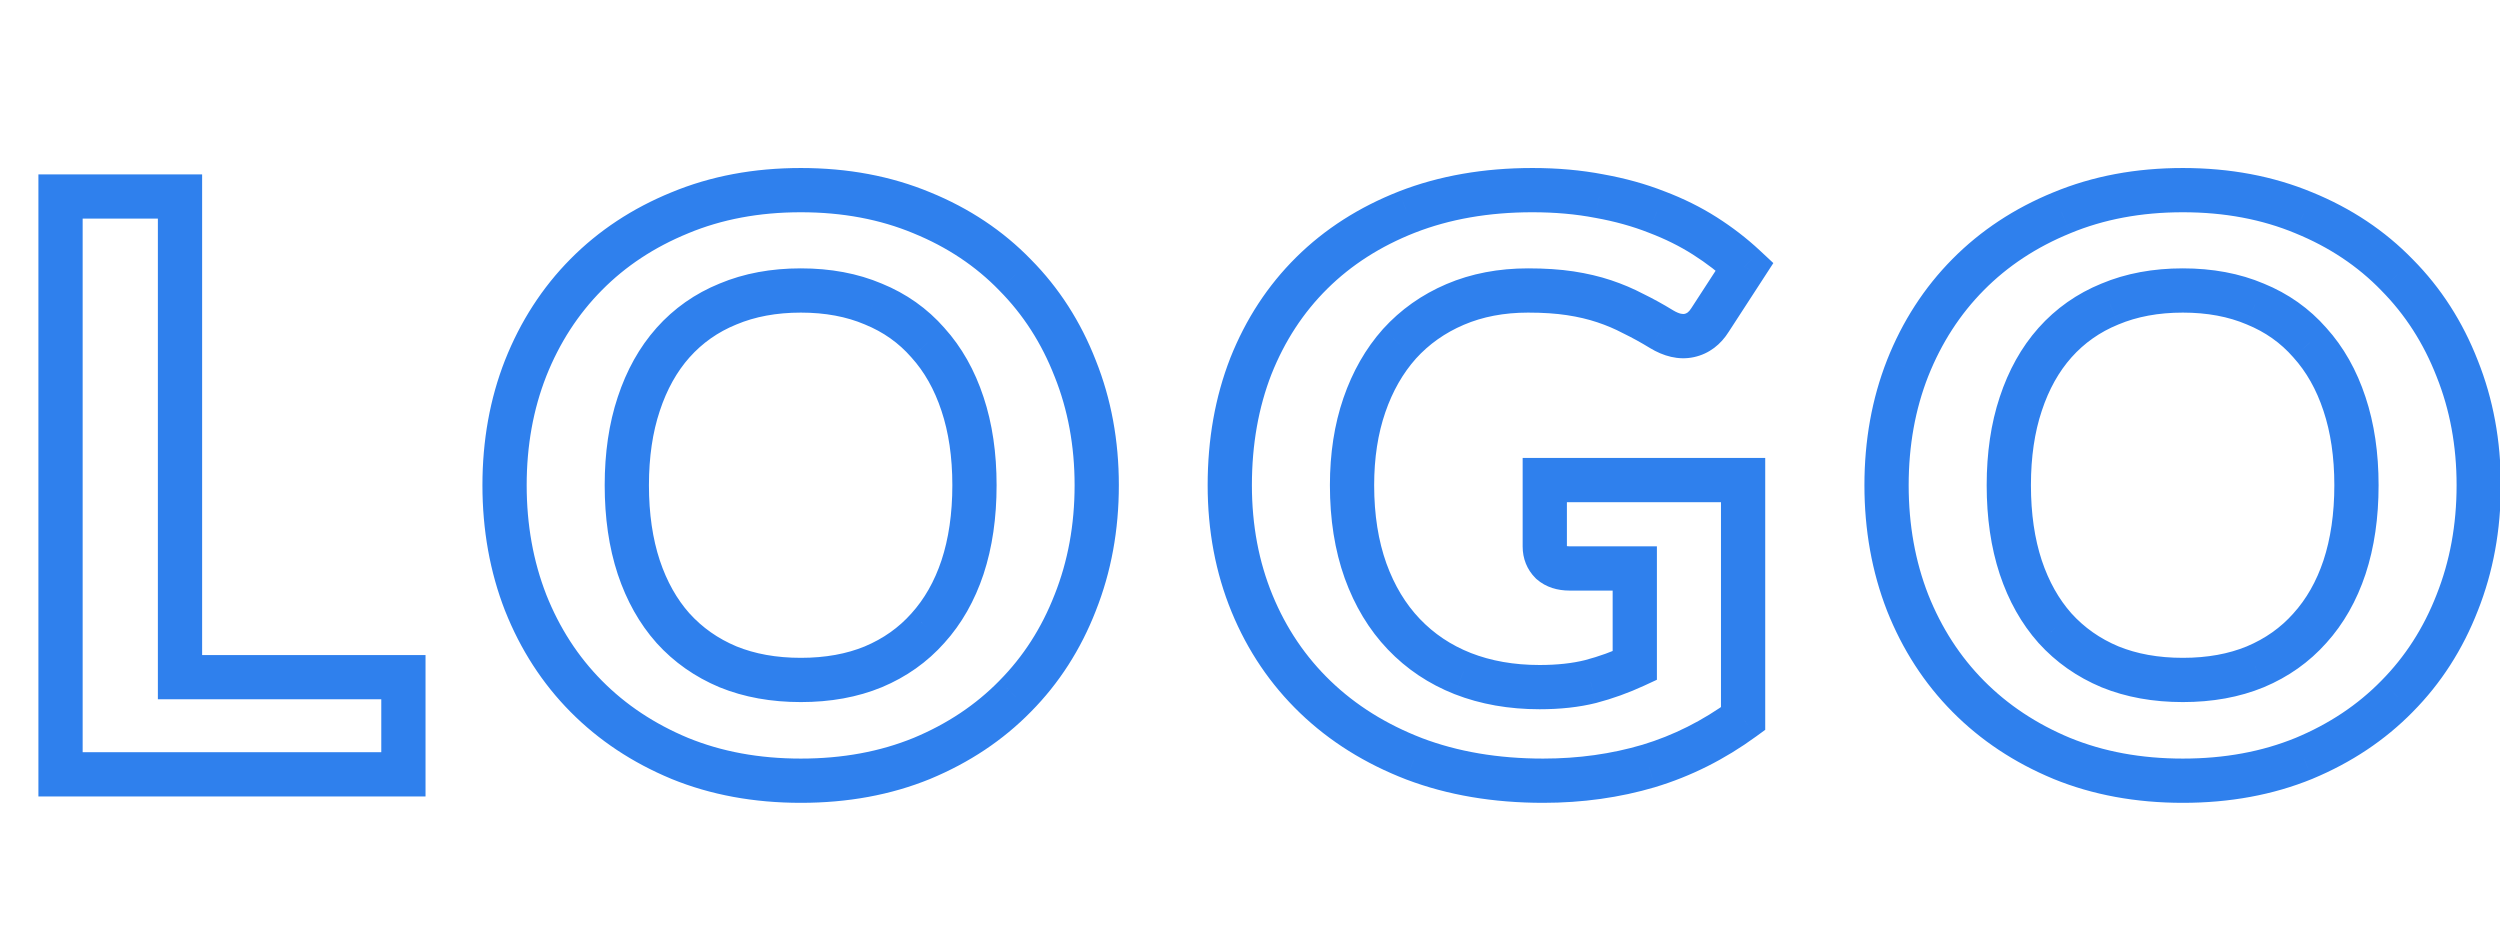 <svg width="113" height="43" viewBox="0 0 113 43" fill="none" xmlns="http://www.w3.org/2000/svg">
<path d="M18.234 30.608H19.234V29.608H18.234V30.608ZM18.234 35V36H19.234V35H18.234ZM2.736 35H1.736V36H2.736V35ZM2.736 8.882V7.882H1.736V8.882H2.736ZM8.136 8.882H9.136V7.882H8.136V8.882ZM8.136 30.608H7.136V31.608H8.136V30.608ZM17.234 30.608V35H19.234V30.608H17.234ZM18.234 34H2.736V36H18.234V34ZM3.736 35V8.882H1.736V35H3.736ZM2.736 9.882H8.136V7.882H2.736V9.882ZM7.136 8.882V30.608H9.136V8.882H7.136ZM8.136 31.608H18.234V29.608H8.136V31.608ZM48.6 27.242L47.671 26.873L47.668 26.879L48.6 27.242ZM45.882 31.472L45.171 30.768L45.168 30.772L45.882 31.472ZM41.67 34.28L42.048 35.206L42.054 35.203L41.67 34.28ZM30.726 34.28L30.342 35.203L30.348 35.206L30.726 34.28ZM26.496 31.472L27.207 30.768L27.207 30.768L26.496 31.472ZM23.76 27.242L22.828 27.605L22.831 27.611L23.76 27.242ZM23.76 16.64L22.831 16.271L22.829 16.275L23.76 16.64ZM26.496 12.41L25.785 11.707L25.785 11.707L26.496 12.41ZM30.726 9.62L31.104 10.546L31.11 10.543L30.726 9.62ZM41.67 9.62L41.286 10.543L41.292 10.546L41.67 9.62ZM45.882 12.428L45.164 13.124L45.171 13.132L45.882 12.428ZM48.6 16.658L47.668 17.021L47.672 17.029L48.6 16.658ZM43.506 18.26L42.556 18.573L42.557 18.576L43.506 18.26ZM41.94 15.488L41.187 16.146L41.193 16.153L41.199 16.159L41.94 15.488ZM39.474 13.742L39.083 14.662L39.09 14.665L39.097 14.668L39.474 13.742ZM32.904 13.742L33.281 14.668L33.291 14.664L32.904 13.742ZM30.42 15.488L29.673 14.823L29.673 14.824L30.42 15.488ZM28.872 18.26L29.821 18.576L29.822 18.573L28.872 18.26ZM28.872 25.64L27.922 25.953L27.923 25.956L28.872 25.64ZM30.42 28.394L29.673 29.058L29.678 29.065L30.42 28.394ZM32.904 30.14L32.517 31.062L32.527 31.066L32.904 30.14ZM39.474 30.14L39.855 31.064L39.861 31.062L39.474 30.14ZM41.94 28.394L41.198 27.723L41.193 27.73L41.94 28.394ZM43.506 25.64L44.455 25.956L44.456 25.953L43.506 25.64ZM48.572 21.932C48.572 23.725 48.268 25.368 47.671 26.873L49.529 27.611C50.228 25.852 50.572 23.955 50.572 21.932H48.572ZM47.668 26.879C47.08 28.39 46.247 29.682 45.171 30.768L46.593 32.175C47.87 30.886 48.849 29.358 49.532 27.605L47.668 26.879ZM45.168 30.772C44.104 31.858 42.815 32.721 41.286 33.357L42.054 35.203C43.813 34.471 45.332 33.462 46.596 32.172L45.168 30.772ZM41.292 33.354C39.782 33.971 38.089 34.288 36.198 34.288V36.288C38.315 36.288 40.27 35.933 42.048 35.206L41.292 33.354ZM36.198 34.288C34.307 34.288 32.614 33.971 31.104 33.354L30.348 35.206C32.126 35.933 34.081 36.288 36.198 36.288V34.288ZM31.11 33.357C29.58 32.72 28.284 31.856 27.207 30.768L25.785 32.175C27.061 33.464 28.584 34.472 30.342 35.203L31.11 33.357ZM27.207 30.768C26.13 29.681 25.29 28.386 24.689 26.873L22.831 27.611C23.526 29.362 24.51 30.887 25.785 32.175L27.207 30.768ZM24.692 26.879C24.105 25.373 23.806 23.727 23.806 21.932H21.806C21.806 23.953 22.143 25.847 22.828 27.605L24.692 26.879ZM23.806 21.932C23.806 20.137 24.105 18.498 24.691 17.005L22.829 16.275C22.143 18.022 21.806 19.911 21.806 21.932H23.806ZM24.689 17.009C25.29 15.496 26.13 14.201 27.207 13.114L25.785 11.707C24.51 12.995 23.526 14.52 22.831 16.271L24.689 17.009ZM27.207 13.114C28.282 12.027 29.577 11.17 31.104 10.546L30.348 8.694C28.587 9.414 27.062 10.417 25.785 11.707L27.207 13.114ZM31.11 10.543C32.618 9.916 34.309 9.594 36.198 9.594V7.594C34.079 7.594 32.122 7.956 30.342 8.697L31.11 10.543ZM36.198 9.594C38.087 9.594 39.778 9.916 41.286 10.543L42.054 8.697C40.274 7.956 38.317 7.594 36.198 7.594V9.594ZM41.292 10.546C42.816 11.169 44.102 12.029 45.164 13.124L46.6 11.732C45.334 10.427 43.812 9.415 42.048 8.694L41.292 10.546ZM45.171 13.132C46.247 14.218 47.08 15.51 47.668 17.021L49.532 16.295C48.849 14.542 47.87 13.014 46.593 11.725L45.171 13.132ZM47.672 17.029C48.268 18.521 48.572 20.152 48.572 21.932H50.572C50.572 19.92 50.228 18.035 49.529 16.287L47.672 17.029ZM45.046 21.932C45.046 20.477 44.855 19.144 44.455 17.944L42.557 18.576C42.877 19.536 43.046 20.651 43.046 21.932H45.046ZM44.456 17.947C44.058 16.739 43.47 15.689 42.681 14.817L41.199 16.159C41.778 16.799 42.234 17.597 42.556 18.573L44.456 17.947ZM42.693 14.829C41.915 13.941 40.963 13.269 39.851 12.816L39.097 14.668C39.929 15.007 40.621 15.499 41.187 16.146L42.693 14.829ZM39.865 12.822C38.762 12.353 37.533 12.13 36.198 12.13V14.13C37.311 14.13 38.266 14.315 39.083 14.662L39.865 12.822ZM36.198 12.13C34.862 12.13 33.63 12.353 32.517 12.82L33.291 14.664C34.122 14.315 35.086 14.13 36.198 14.13V12.13ZM32.527 12.816C31.416 13.268 30.461 13.938 29.673 14.823L31.167 16.153C31.747 15.502 32.448 15.008 33.281 14.668L32.527 12.816ZM29.673 14.824C28.898 15.695 28.319 16.743 27.922 17.947L29.822 18.573C30.145 17.593 30.598 16.793 31.167 16.152L29.673 14.824ZM27.923 17.944C27.523 19.144 27.332 20.477 27.332 21.932H29.332C29.332 20.651 29.501 19.536 29.821 18.576L27.923 17.944ZM27.332 21.932C27.332 23.398 27.523 24.742 27.922 25.953L29.822 25.327C29.501 24.354 29.332 23.226 29.332 21.932H27.332ZM27.923 25.956C28.321 27.149 28.9 28.189 29.673 29.058L31.167 27.73C30.596 27.087 30.143 26.291 29.821 25.324L27.923 25.956ZM29.678 29.065C30.464 29.933 31.415 30.599 32.517 31.062L33.291 29.218C32.45 28.865 31.744 28.367 31.162 27.723L29.678 29.065ZM32.527 31.066C33.637 31.518 34.866 31.734 36.198 31.734V29.734C35.082 29.734 34.115 29.554 33.281 29.214L32.527 31.066ZM36.198 31.734C37.53 31.734 38.755 31.518 39.855 31.064L39.093 29.216C38.273 29.554 37.314 29.734 36.198 29.734V31.734ZM39.861 31.062C40.965 30.599 41.912 29.931 42.687 29.058L41.193 27.73C40.624 28.369 39.927 28.865 39.087 29.218L39.861 31.062ZM42.681 29.065C43.469 28.195 44.056 27.152 44.455 25.956L42.557 25.324C42.236 26.288 41.779 27.081 41.199 27.723L42.681 29.065ZM44.456 25.953C44.855 24.742 45.046 23.398 45.046 21.932H43.046C43.046 23.226 42.877 24.354 42.556 25.327L44.456 25.953ZM69.824 21.698V20.698H68.824V21.698H69.824ZM78.788 21.698H79.788V20.698H78.788V21.698ZM78.788 32.48L79.377 33.288L79.788 32.988V32.48H78.788ZM74.522 34.622L74.805 35.581L74.81 35.579L74.522 34.622ZM63.92 34.298L63.559 35.231L63.565 35.233L63.92 34.298ZM59.456 31.508L58.763 32.229L58.763 32.229L59.456 31.508ZM56.594 27.278L57.518 26.897L57.518 26.897L56.594 27.278ZM56.54 16.55L55.61 16.181L55.608 16.187L56.54 16.55ZM59.294 12.338L58.59 11.627L58.59 11.627L59.294 12.338ZM63.596 9.584L63.232 8.652L63.23 8.653L63.596 9.584ZM72.29 8.864L72.101 9.846L72.113 9.848L72.29 8.864ZM74.882 9.584L74.515 10.514L74.528 10.519L74.882 9.584ZM77.06 10.664L77.597 9.82L77.597 9.82L77.06 10.664ZM78.86 12.05L79.698 12.595L80.155 11.891L79.542 11.319L78.86 12.05ZM77.294 14.462L76.455 13.918L76.45 13.925L76.446 13.932L77.294 14.462ZM76.358 15.164L76.571 16.141L76.571 16.141L76.358 15.164ZM75.098 14.876L74.576 15.729L74.58 15.732L75.098 14.876ZM73.82 14.174L73.352 15.058L73.367 15.066L73.383 15.073L73.82 14.174ZM72.506 13.616L72.822 12.667L72.822 12.667L72.506 13.616ZM63.254 15.542L62.513 14.87L62.507 14.877L63.254 15.542ZM61.67 18.314L62.615 18.64L62.615 18.64L61.67 18.314ZM61.724 25.802L60.782 26.139L60.783 26.142L61.724 25.802ZM63.452 28.664L62.728 29.354L62.728 29.354L63.452 28.664ZM66.116 30.446L65.748 31.376L65.752 31.377L66.116 30.446ZM71.894 30.806L72.136 31.776L72.148 31.773L71.894 30.806ZM73.892 30.086L74.312 30.994L74.892 30.725V30.086H73.892ZM73.892 25.694H74.892V24.694H73.892V25.694ZM70.112 25.424L69.405 26.131L69.427 26.153L69.45 26.174L70.112 25.424ZM69.824 22.698H78.788V20.698H69.824V22.698ZM77.788 21.698V32.48H79.788V21.698H77.788ZM78.198 31.672C76.953 32.581 75.632 33.243 74.233 33.665L74.81 35.579C76.435 35.089 77.958 34.323 79.377 33.288L78.198 31.672ZM74.238 33.663C72.837 34.078 71.343 34.288 69.752 34.288V36.288C71.521 36.288 73.207 36.054 74.805 35.581L74.238 33.663ZM69.752 34.288C67.706 34.288 65.885 33.974 64.274 33.363L63.565 35.233C65.434 35.942 67.501 36.288 69.752 36.288V34.288ZM64.28 33.365C62.653 32.737 61.281 31.875 60.149 30.787L58.763 32.229C60.103 33.517 61.706 34.515 63.559 35.231L64.28 33.365ZM60.149 30.787C59.016 29.698 58.139 28.405 57.518 26.897L55.669 27.659C56.392 29.415 57.424 30.942 58.763 32.229L60.149 30.787ZM57.518 26.897C56.901 25.397 56.586 23.746 56.586 21.932H54.586C54.586 23.982 54.943 25.895 55.669 27.659L57.518 26.897ZM56.586 21.932C56.586 20.086 56.886 18.417 57.471 16.913L55.608 16.187C54.922 17.947 54.586 19.866 54.586 21.932H56.586ZM57.469 16.919C58.069 15.409 58.912 14.123 59.997 13.049L58.59 11.627C57.299 12.905 56.307 14.427 55.61 16.181L57.469 16.919ZM59.997 13.049C61.081 11.976 62.398 11.129 63.961 10.515L63.23 8.653C61.434 9.359 59.882 10.348 58.59 11.627L59.997 13.049ZM63.959 10.516C65.519 9.907 67.284 9.594 69.266 9.594V7.594C67.072 7.594 65.056 7.941 63.232 8.652L63.959 10.516ZM69.266 9.594C70.29 9.594 71.235 9.679 72.101 9.846L72.478 7.882C71.473 7.689 70.401 7.594 69.266 7.594V9.594ZM72.113 9.848C72.992 10.006 73.791 10.229 74.515 10.514L75.248 8.654C74.388 8.315 73.46 8.058 72.466 7.88L72.113 9.848ZM74.528 10.519C75.261 10.797 75.925 11.127 76.523 11.508L77.597 9.82C76.874 9.361 76.087 8.971 75.236 8.649L74.528 10.519ZM76.523 11.508C77.134 11.897 77.685 12.321 78.177 12.781L79.542 11.319C78.954 10.771 78.305 10.271 77.597 9.82L76.523 11.508ZM78.021 11.505L76.455 13.918L78.132 15.007L79.698 12.595L78.021 11.505ZM76.446 13.932C76.325 14.126 76.225 14.169 76.144 14.187L76.571 16.141C77.259 15.991 77.783 15.566 78.142 14.992L76.446 13.932ZM76.144 14.187C76.088 14.199 75.932 14.212 75.615 14.021L74.58 15.732C75.176 16.092 75.859 16.297 76.571 16.141L76.144 14.187ZM75.619 14.023C75.162 13.743 74.708 13.494 74.257 13.274L73.383 15.073C73.772 15.262 74.169 15.481 74.576 15.729L75.619 14.023ZM74.288 13.29C73.828 13.047 73.339 12.84 72.822 12.667L72.189 14.565C72.609 14.704 72.996 14.869 73.352 15.058L74.288 13.29ZM72.822 12.667C72.293 12.491 71.727 12.359 71.126 12.267L70.825 14.245C71.328 14.321 71.782 14.429 72.189 14.565L72.822 12.667ZM71.126 12.267C70.513 12.174 69.825 12.13 69.068 12.13V14.13C69.751 14.13 70.335 14.17 70.825 14.245L71.126 12.267ZM69.068 12.13C67.739 12.13 66.505 12.361 65.381 12.84L66.166 14.68C67.011 14.319 67.973 14.13 69.068 14.13V12.13ZM65.381 12.84C64.269 13.315 63.309 13.992 62.513 14.87L63.995 16.213C64.591 15.556 65.311 15.045 66.166 14.68L65.381 12.84ZM62.507 14.877C61.726 15.754 61.135 16.797 60.724 17.988L62.615 18.64C62.949 17.671 63.414 16.866 64.001 16.207L62.507 14.877ZM60.724 17.988C60.311 19.189 60.112 20.507 60.112 21.932H62.112C62.112 20.693 62.285 19.599 62.615 18.64L60.724 17.988ZM60.112 21.932C60.112 23.466 60.329 24.872 60.782 26.139L62.665 25.465C62.303 24.451 62.112 23.278 62.112 21.932H60.112ZM60.783 26.142C61.233 27.386 61.878 28.463 62.728 29.354L64.175 27.974C63.537 27.305 63.03 26.474 62.664 25.462L60.783 26.142ZM62.728 29.354C63.575 30.242 64.585 30.916 65.748 31.376L66.483 29.516C65.582 29.16 64.816 28.646 64.175 27.974L62.728 29.354ZM65.752 31.377C66.926 31.836 68.21 32.058 69.59 32.058V30.058C68.426 30.058 67.393 29.872 66.48 29.515L65.752 31.377ZM69.59 32.058C70.516 32.058 71.368 31.968 72.136 31.776L71.651 29.836C71.075 29.98 70.391 30.058 69.59 30.058V32.058ZM72.148 31.773C72.89 31.578 73.611 31.318 74.312 30.994L73.472 29.178C72.876 29.454 72.266 29.674 71.639 29.839L72.148 31.773ZM74.892 30.086V25.694H72.892V30.086H74.892ZM73.892 24.694H70.94V26.694H73.892V24.694ZM70.94 24.694C70.851 24.694 70.802 24.682 70.782 24.676C70.765 24.67 70.766 24.668 70.773 24.674L69.45 26.174C69.883 26.556 70.418 26.694 70.94 26.694V24.694ZM70.819 24.717C70.815 24.713 70.816 24.713 70.818 24.716C70.82 24.72 70.822 24.724 70.824 24.729C70.826 24.733 70.826 24.735 70.826 24.732C70.825 24.729 70.824 24.72 70.824 24.704H68.824C68.824 25.239 69.013 25.739 69.405 26.131L70.819 24.717ZM70.824 24.704V21.698H68.824V24.704H70.824ZM111.066 27.242L110.136 26.873L110.134 26.879L111.066 27.242ZM108.348 31.472L107.637 30.768L107.633 30.772L108.348 31.472ZM104.136 34.28L104.514 35.206L104.52 35.203L104.136 34.28ZM93.192 34.28L92.808 35.203L92.813 35.206L93.192 34.28ZM88.962 31.472L89.672 30.768L89.672 30.768L88.962 31.472ZM86.226 27.242L85.294 27.605L85.296 27.611L86.226 27.242ZM86.226 16.64L85.296 16.271L85.295 16.275L86.226 16.64ZM88.962 12.41L88.251 11.707L88.251 11.707L88.962 12.41ZM93.192 9.62L93.57 10.546L93.576 10.543L93.192 9.62ZM104.136 9.62L103.751 10.543L103.757 10.546L104.136 9.62ZM108.348 12.428L107.63 13.124L107.637 13.132L108.348 12.428ZM111.066 16.658L110.134 17.021L110.137 17.029L111.066 16.658ZM105.972 18.26L105.022 18.573L105.023 18.576L105.972 18.26ZM104.406 15.488L103.653 16.146L103.659 16.153L103.664 16.159L104.406 15.488ZM101.94 13.742L101.548 14.662L101.555 14.665L101.562 14.668L101.94 13.742ZM95.37 13.742L95.747 14.668L95.757 14.664L95.37 13.742ZM92.886 15.488L92.139 14.823L92.138 14.824L92.886 15.488ZM91.338 18.26L92.286 18.576L92.287 18.573L91.338 18.26ZM91.338 25.64L90.388 25.953L90.389 25.956L91.338 25.64ZM92.886 28.394L92.138 29.058L92.144 29.065L92.886 28.394ZM95.37 30.14L94.983 31.062L94.992 31.066L95.37 30.14ZM101.94 30.14L102.321 31.064L102.327 31.062L101.94 30.14ZM104.406 28.394L103.664 27.723L103.658 27.73L104.406 28.394ZM105.972 25.64L106.92 25.956L106.921 25.953L105.972 25.64ZM111.038 21.932C111.038 23.725 110.734 25.368 110.136 26.873L111.995 27.611C112.694 25.852 113.038 23.955 113.038 21.932H111.038ZM110.134 26.879C109.545 28.39 108.712 29.682 107.637 30.768L109.058 32.175C110.335 30.886 111.314 29.358 111.997 27.605L110.134 26.879ZM107.633 30.772C106.57 31.858 105.28 32.721 103.751 33.357L104.52 35.203C106.279 34.471 107.797 33.462 109.062 32.172L107.633 30.772ZM103.757 33.354C102.248 33.971 100.554 34.288 98.664 34.288V36.288C100.781 36.288 102.735 35.933 104.514 35.206L103.757 33.354ZM98.664 34.288C96.773 34.288 95.079 33.971 93.57 33.354L92.813 35.206C94.592 35.933 96.546 36.288 98.664 36.288V34.288ZM93.576 33.357C92.046 32.72 90.749 31.856 89.672 30.768L88.251 32.175C89.526 33.464 91.049 34.472 92.808 35.203L93.576 33.357ZM89.672 30.768C88.596 29.681 87.756 28.386 87.155 26.873L85.296 27.611C85.991 29.362 86.975 30.887 88.251 32.175L89.672 30.768ZM87.157 26.879C86.57 25.373 86.272 23.727 86.272 21.932H84.272C84.272 23.953 84.609 25.847 85.294 27.605L87.157 26.879ZM86.272 21.932C86.272 20.137 86.57 18.498 87.156 17.005L85.295 16.275C84.609 18.022 84.272 19.911 84.272 21.932H86.272ZM87.155 17.009C87.756 15.496 88.596 14.201 89.672 13.114L88.251 11.707C86.975 12.995 85.991 14.52 85.296 16.271L87.155 17.009ZM89.672 13.114C90.748 12.027 92.043 11.17 93.57 10.546L92.813 8.694C91.053 9.414 89.528 10.417 88.251 11.707L89.672 13.114ZM93.576 10.543C95.084 9.916 96.775 9.594 98.664 9.594V7.594C96.544 7.594 94.588 7.956 92.808 8.697L93.576 10.543ZM98.664 9.594C100.552 9.594 102.244 9.916 103.751 10.543L104.52 8.697C102.74 7.956 100.783 7.594 98.664 7.594V9.594ZM103.757 10.546C105.282 11.169 106.568 12.029 107.63 13.124L109.065 11.732C107.799 10.427 106.278 9.415 104.514 8.694L103.757 10.546ZM107.637 13.132C108.712 14.218 109.545 15.51 110.134 17.021L111.997 16.295C111.314 14.542 110.335 13.014 109.058 11.725L107.637 13.132ZM110.137 17.029C110.734 18.521 111.038 20.152 111.038 21.932H113.038C113.038 19.92 112.693 18.035 111.994 16.287L110.137 17.029ZM107.512 21.932C107.512 20.477 107.32 19.144 106.92 17.944L105.023 18.576C105.343 19.536 105.512 20.651 105.512 21.932H107.512ZM106.921 17.947C106.523 16.739 105.936 15.689 105.147 14.817L103.664 16.159C104.243 16.799 104.7 17.597 105.022 18.573L106.921 17.947ZM105.158 14.829C104.381 13.941 103.429 13.269 102.317 12.816L101.562 14.668C102.394 15.007 103.087 15.499 103.653 16.146L105.158 14.829ZM102.331 12.822C101.228 12.353 99.999 12.13 98.664 12.13V14.13C99.776 14.13 100.732 14.315 101.548 14.662L102.331 12.822ZM98.664 12.13C97.328 12.13 96.095 12.353 94.983 12.82L95.757 14.664C96.588 14.315 97.551 14.13 98.664 14.13V12.13ZM94.992 12.816C93.882 13.268 92.927 13.938 92.139 14.823L93.632 16.153C94.213 15.502 94.913 15.008 95.747 14.668L94.992 12.816ZM92.138 14.824C91.364 15.695 90.785 16.743 90.388 17.947L92.287 18.573C92.61 17.593 93.063 16.793 93.633 16.152L92.138 14.824ZM90.389 17.944C89.989 19.144 89.798 20.477 89.798 21.932H91.798C91.798 20.651 91.966 19.536 92.286 18.576L90.389 17.944ZM89.798 21.932C89.798 23.398 89.989 24.742 90.388 25.953L92.287 25.327C91.967 24.354 91.798 23.226 91.798 21.932H89.798ZM90.389 25.956C90.786 27.149 91.366 28.189 92.138 29.058L93.633 27.73C93.062 27.087 92.609 26.291 92.286 25.324L90.389 25.956ZM92.144 29.065C92.93 29.933 93.88 30.599 94.983 31.062L95.757 29.218C94.915 28.865 94.21 28.367 93.627 27.723L92.144 29.065ZM94.992 31.066C96.102 31.518 97.332 31.734 98.664 31.734V29.734C97.548 29.734 96.581 29.554 95.747 29.214L94.992 31.066ZM98.664 31.734C99.996 31.734 101.22 31.518 102.321 31.064L101.558 29.216C100.739 29.554 99.78 29.734 98.664 29.734V31.734ZM102.327 31.062C103.431 30.599 104.377 29.931 105.153 29.058L103.658 27.73C103.09 28.369 102.393 28.865 101.553 29.218L102.327 31.062ZM105.147 29.065C105.934 28.195 106.522 27.152 106.92 25.956L105.023 25.324C104.702 26.288 104.245 27.081 103.664 27.723L105.147 29.065ZM106.921 25.953C107.321 24.742 107.512 23.398 107.512 21.932H105.512C105.512 23.226 105.343 24.354 105.022 25.327L106.921 25.953Z" fill="#2F80ED"/>
</svg>
